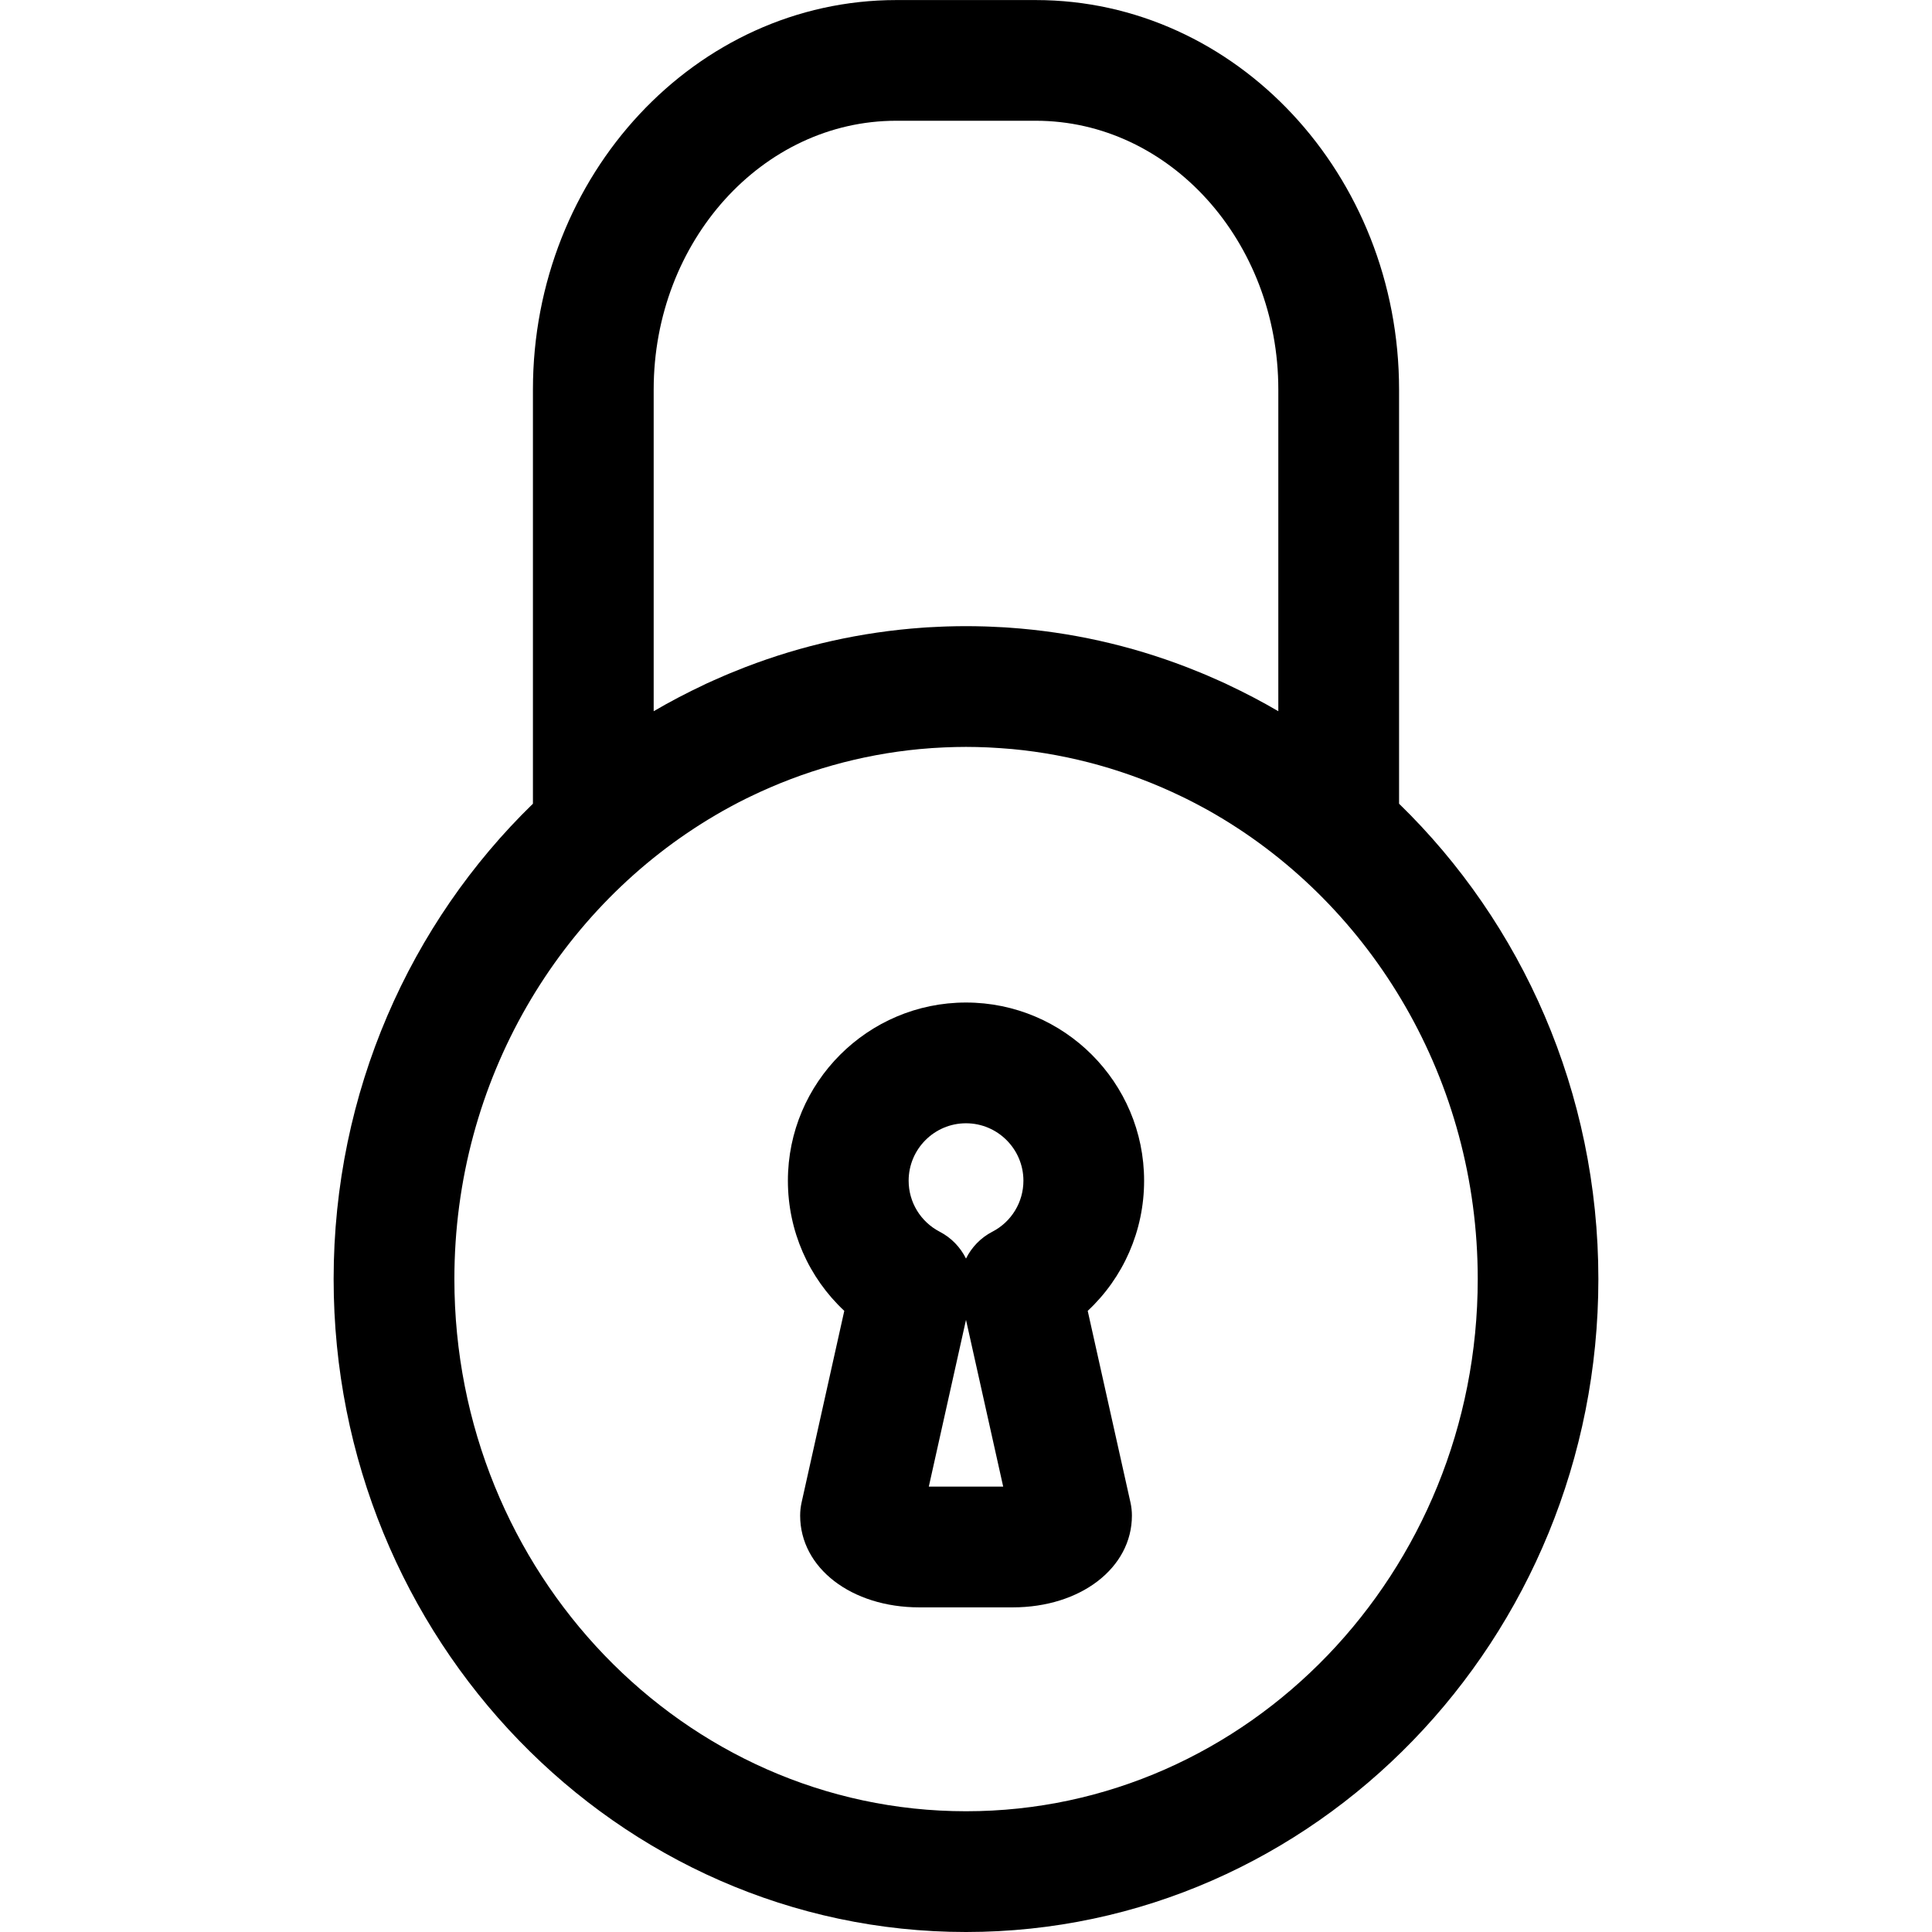 <!-- Generated by IcoMoon.io -->
<svg version="1.1" xmlns="http://www.w3.org/2000/svg" width="32" height="32" viewBox="0 0 32 32">
<title>closed-lock</title>
<path d="M23.173 13.312v-6.859c0-3.558-2.7-6.452-6.018-6.452h-2.31c-3.319 0-6.018 2.894-6.018 6.452v6.859c-2.031 1.974-3.301 4.773-3.301 7.873 0 5.964 4.699 10.815 10.474 10.815s10.474-4.852 10.474-10.815c0-3.1-1.27-5.899-3.301-7.873zM10.827 11.78v-5.328c0-2.455 1.803-4.452 4.018-4.452h2.31c2.216 0 4.018 1.997 4.018 4.452v5.328c-0.273-0.16-0.553-0.306-0.838-0.44-0.010-0.005-0.020-0.010-0.030-0.015-0.040-0.019-0.080-0.036-0.12-0.054-0.060-0.027-0.119-0.053-0.18-0.079-0.028-0.012-0.056-0.024-0.085-0.036-0.089-0.037-0.179-0.073-0.269-0.108-0.002-0.001-0.004-0.002-0.006-0.002-0.923-0.355-1.907-0.579-2.931-0.65-0.024-0.002-0.047-0.003-0.071-0.005-0.082-0.005-0.164-0.009-0.247-0.012-0.027-0.001-0.054-0.002-0.081-0.003-0.105-0.003-0.209-0.005-0.315-0.005s-0.21 0.002-0.315 0.005c-0.027 0.001-0.054 0.002-0.081 0.003-0.082 0.003-0.165 0.007-0.247 0.012-0.024 0.002-0.047 0.003-0.071 0.005-1.024 0.072-2.008 0.295-2.931 0.65-0.002 0.001-0.004 0.002-0.006 0.002-0.090 0.035-0.18 0.071-0.269 0.108-0.028 0.012-0.056 0.024-0.085 0.036-0.060 0.026-0.12 0.052-0.18 0.079-0.040 0.018-0.080 0.036-0.12 0.054-0.010 0.005-0.020 0.010-0.030 0.015-0.285 0.134-0.565 0.28-0.838 0.44zM16 30c-4.673 0-8.474-3.954-8.474-8.815 0-3.295 1.748-6.174 4.329-7.686 0.040-0.023 0.080-0.047 0.121-0.070 0.044-0.025 0.089-0.049 0.133-0.073 0.078-0.042 0.157-0.084 0.237-0.123 0.025-0.013 0.051-0.025 0.076-0.037 0.883-0.428 1.834-0.697 2.812-0.789 0.008-0.001 0.017-0.002 0.026-0.002 0.116-0.011 0.232-0.019 0.348-0.024 0.014-0.001 0.027-0.001 0.041-0.002 0.117-0.005 0.234-0.008 0.351-0.008s0.235 0.003 0.352 0.008c0.014 0.001 0.027 0.001 0.041 0.002 0.116 0.006 0.233 0.014 0.348 0.024 0.009 0.001 0.017 0.002 0.026 0.002 0.978 0.092 1.929 0.361 2.812 0.789 0.025 0.012 0.051 0.024 0.076 0.037 0.080 0.040 0.158 0.081 0.237 0.123 0.045 0.024 0.089 0.048 0.134 0.073 0.041 0.023 0.081 0.046 0.121 0.070 2.581 1.512 4.329 4.391 4.329 7.686-0 4.861-3.802 8.815-8.474 8.815z"></path>
<path d="M18.95 19.556c0-1.627-1.323-2.951-2.95-2.951s-2.95 1.324-2.95 2.951c0 0.832 0.345 1.606 0.934 2.156l-0.707 3.173c-0.016 0.072-0.024 0.144-0.024 0.218 0 0.867 0.849 1.52 1.974 1.52h1.547c1.125 0 1.974-0.654 1.974-1.52 0-0.073-0.008-0.146-0.024-0.218l-0.708-3.173c0.589-0.55 0.934-1.324 0.934-2.156zM15.384 24.623l0.616-2.762 0.616 2.762h-1.232zM16.436 20.401c-0.194 0.101-0.344 0.259-0.436 0.445-0.092-0.186-0.242-0.345-0.436-0.445-0.317-0.165-0.514-0.489-0.514-0.845 0-0.524 0.426-0.951 0.95-0.951s0.951 0.427 0.951 0.951c0 0.356-0.197 0.68-0.514 0.845z"></path>
</svg>
